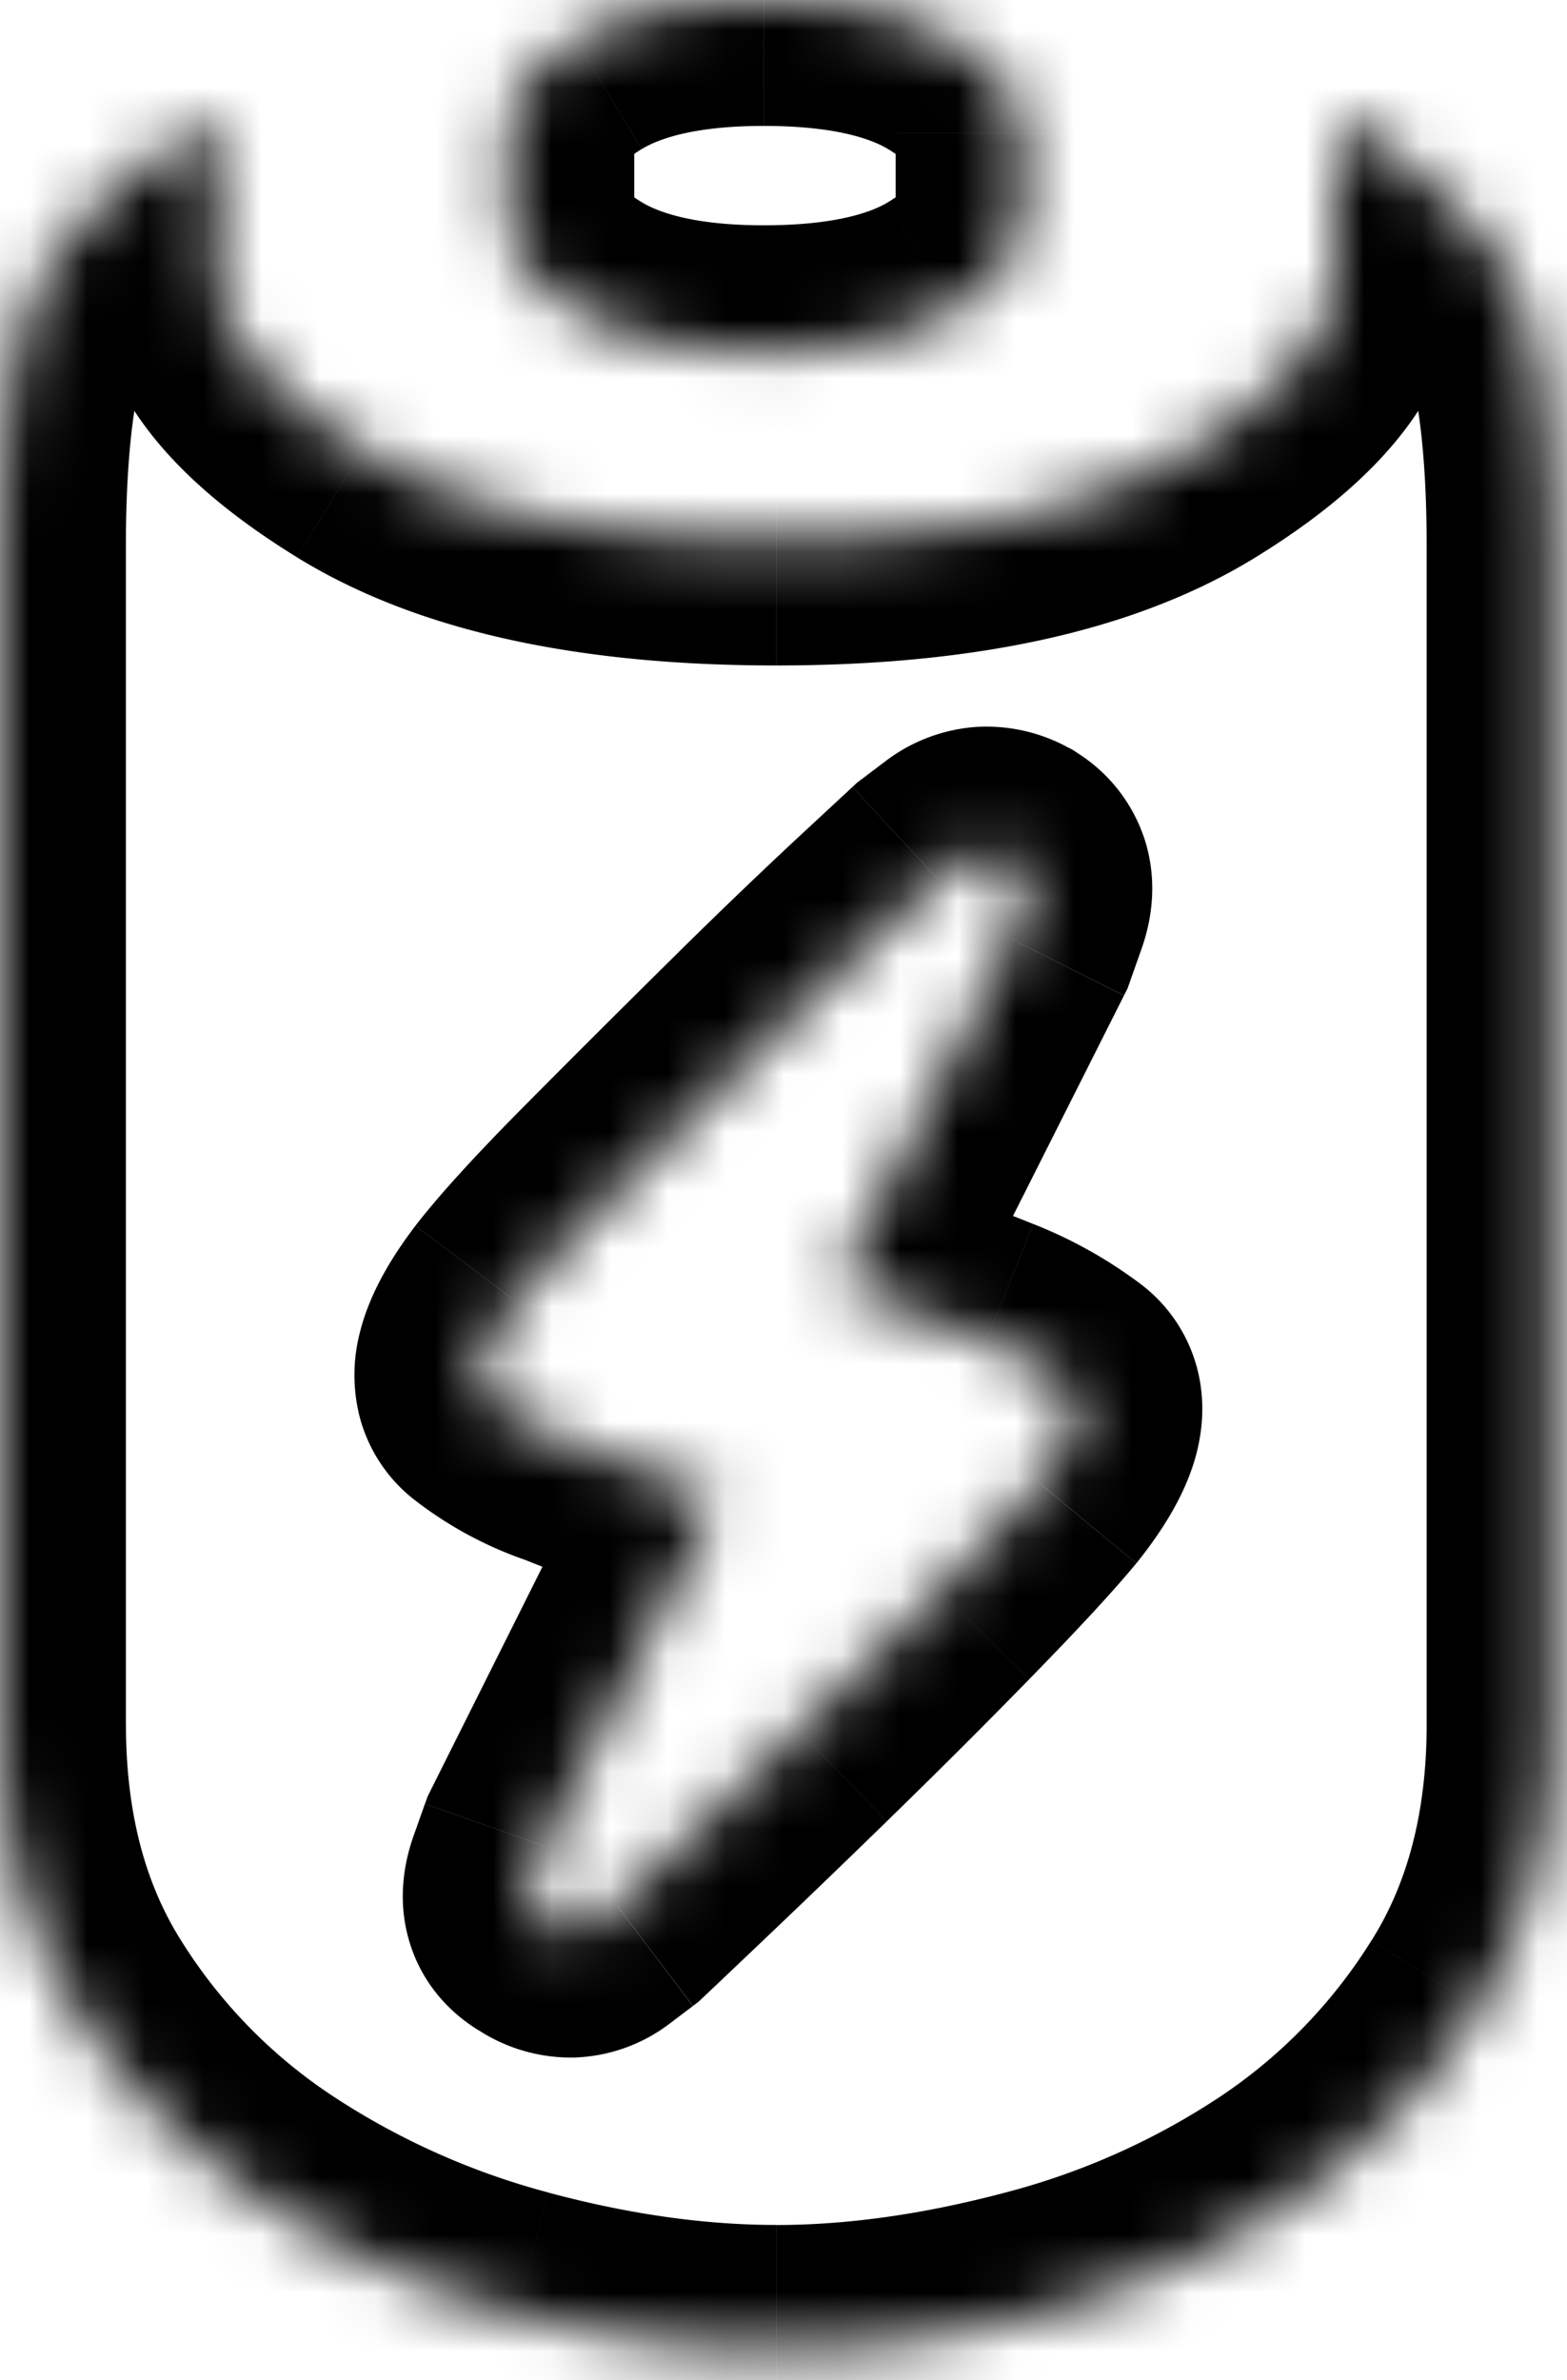 <svg viewBox="0 0 27 41" xmlns="http://www.w3.org/2000/svg">
    <mask id="a" fill="#fff"><path d="M13.376 9.294c-3.08 0-5.454-.515-7.124-1.543S3.747 5.708 3.747 4.706V3.085 2.017C2.556 2.702 1.634 3.493.98 4.39.327 5.286 0 6.96 0 9.412V29.7c0 1.898.428 3.526 1.285 4.884a10.942 10.942 0 003.268 3.342 14.837 14.837 0 004.335 1.938c1.569.421 3.064.632 4.488.632 1.423 0 2.926-.21 4.509-.632a14.504 14.504 0 004.335-1.938 11.04 11.04 0 003.246-3.342c.857-1.358 1.285-2.986 1.285-4.884V9.412c0-2.452-.327-4.126-.98-5.022-.654-.897-1.576-1.688-2.767-2.373v2.689c0 1.002-.835 2.017-2.505 3.045s-4.045 1.543-7.123 1.543zm4.008 5.497c.29.184.37.461.24.83l-.197.554-3.006 5.971.893.317c.596.21 1.155.422 1.678.633.523.21.973.46 1.35.751.378.29.233.857-.435 1.7-.349.422-.922 1.042-1.721 1.86-.799.817-1.605 1.62-2.418 2.412a249.2 249.2 0 01-2.179 2.096l-.958.91-.392.296c-.262.197-.538.204-.828.02-.29-.159-.37-.422-.24-.791l.196-.554 3.006-6.011-.893-.317a41.66 41.66 0 01-1.677-.632 4.52 4.52 0 01-1.329-.712c-.363-.29-.225-.857.414-1.7.349-.449.922-1.075 1.721-1.88a374.55 374.55 0 012.418-2.412 97.43 97.43 0 012.178-2.096l.959-.89.392-.296c.261-.198.537-.217.828-.06zM8.757 2.294v1.503c0 .553.392 1.067 1.177 1.542.784.474 1.859.712 3.224.712 1.394 0 2.483-.238 3.267-.712.785-.475 1.177-.989 1.177-1.542V2.294c0-.58-.392-1.108-1.177-1.582C15.641.237 14.552 0 13.158 0c-1.365 0-2.44.237-3.224.712-.785.474-1.177 1.002-1.177 1.582z"/></mask><path d="M6.252 7.751L7.39 5.904 6.252 7.75zM3.747 2.017h2.17v-3.752L2.664.137l1.082 1.88zM.98 4.39L-.773 3.112.98 4.39zm.305 30.194l1.835-1.158-1.835 1.158zm3.268 3.342L3.36 39.738l1.193-1.812zm13.332 1.938l-.559-2.097.559 2.097zm7.58-5.28l-1.834-1.158 1.835 1.158zm.306-30.194l1.753-1.278L25.77 4.39zm-2.767-2.373l1.082-1.88-3.251-1.872v3.752h2.17zM20.5 7.75l-1.137-1.847 1.137 1.847zm-3.115 7.04l1.163-1.831-.061-.04-.064-.035-1.038 1.906zm.24.83l-2.045-.724 2.044.724zm-.197.554l1.938.975.062-.122.046-.129-2.046-.724zm-3.006 5.971l-1.938-.975-1.106 2.198 2.32.822.724-2.045zm.893.317l.725-2.045-.725 2.045zm2.593 3.084l1.672 1.382.014-.017.015-.018-1.701-1.346zm-1.721 1.86l1.551 1.515-1.551-1.516zm-5.555 5.417l1.309 1.73.096-.073.088-.083-1.493-1.574zm-.392.297l1.308 1.73-1.308-1.73zm-.828.02l1.163-1.831-.061-.04-.065-.035-1.037 1.906zm-.24-.791l-2.045-.725 2.045.725zm.196-.554l-1.94-.97-.06.12-.045.126 2.045.724zm3.006-6.011l1.94.97 1.099-2.195-2.314-.82-.725 2.045zm-.893-.317l.725-2.044-.725 2.044zm-1.677-.632l.812-2.012-.045-.018-.045-.016-.722 2.046zm-1.329-.712L7.12 25.819l1.354-1.695zm.414-1.7l-1.713-1.332-.008.01-.008.011 1.729 1.31zm1.721-1.88l1.54 1.53-1.54-1.53zm2.418-2.412l-1.525-1.542 1.525 1.542zm2.178-2.096l1.476 1.59-1.476-1.59zm.959-.89l-1.309-1.73-.087.066-.08.075 1.476 1.59zm.392-.296l1.309 1.73-1.309-1.73zm-3.18-7.726c-2.887 0-4.801-.49-5.987-1.22L5.115 9.599c2.155 1.326 4.99 1.864 8.26 1.864V7.124zm-5.987-1.22c-.72-.444-1.13-.808-1.34-1.064-.2-.241-.133-.274-.133-.134H1.577c0 2.25 1.81 3.828 3.538 4.893l2.274-3.695zM5.916 4.706v-.002-.002V4.7v-.003-.002-.002-.002-.002-.003-.002-.002-.002-.002-.003-.002-.002-.002-.002-.003-.002-.002-.002-.003-.002-.002-.002-.003-.002-.002-.003-.002-.002-.002-.003-.002-.002-.003-.002-.002-.003-.002-.002-.003-.002-.002-.003V4.6v-.002-.003-.002-.002-.003-.002-.002-.003-.002-.003-.002-.002-.003-.002-.003-.002-.002-.003-.002-.003-.002-.002-.003-.002-.003-.002-.003-.002-.003-.002-.003-.002-.002-.003-.002-.003-.002-.003-.002-.003-.002-.003-.002-.003-.002-.003-.003-.002-.003-.002-.003-.002-.003-.002-.003-.002-.003-.003-.002-.003-.002-.003-.003-.002-.003-.002-.003-.003-.002-.003-.002-.003-.003-.002-.003-.003-.002-.003-.003V4.4v-.003-.003-.002-.003-.003-.002-.003-.003-.002-.003-.003-.002-.003-.003-.003-.002-.003-.003-.002-.003-.003-.003-.002-.003-.003-.003-.002-.003-.003-.003-.003-.002-.003-.003-.003-.003V4.3v-.003-.003-.003-.003-.002-.003-.003-.003-.003-.003-.002-.003-.003-.003-.003-.003-.003-.002-.003-.003-.003-.003-.003-.003-.003-.003-.003-.002-.003-.003-.003-.003-.003V4.2v-.003-.003-.003-.003-.003-.003-.003-.003-.003-.003-.003-.003-.003-.003-.003-.003-.003-.003-.003-.003-.003-.003-.003-.003-.003-.003-.003-.003-.003-.003-.003-.003-.003-.003-.003-.003-.003-.004-.003-.003-.003-.003-.003-.003-.003-.003-.003-.004-.003-.003-.003-.003-.003-.003-.004-.003-.003-.003-.003-.003-.004-.003-.003-.003-.003-.004-.003-.003-.003-.003-.004-.003-.003-.003-.003-.004-.003-.003-.003-.004-.003-.003-.003-.004-.003-.003-.004-.003-.003-.003-.004-.003-.003-.004-.003-.003-.004-.003-.003-.004-.003-.003-.004-.003-.003-.004-.003-.003-.004-.003-.003-.004-.003-.004-.003-.003-.004-.003-.004-.003-.003-.004-.003-.004-.003V3.8v-.004-.003-.004-.003-.004-.003-.004-.003-.004-.003-.004-.003-.003-.004-.003-.004-.003-.004-.003-.004-.003-.004-.003-.004-.004-.003-.004-.003-.004-.003-.004-.003-.004-.004-.003-.004-.003-.004-.003-.004-.004-.003-.004-.003-.004-.004-.003-.004-.003-.004-.004-.003-.004-.004-.003V3.6v-.004-.003-.004-.004-.003-.004-.004-.003-.004-.004-.003-.004-.004-.003-.004-.004-.004-.003-.004-.004-.004-.003-.004-.004-.003-.004V3.5v-.004-.004-.003-.004-.004-.004-.003-.004-.004-.004-.004-.003-.004-.004-.004-.004-.003-.004-.004-.004-.004-.004-.003-.004-.004-.004-.004-.004-.004-.004-.003-.004-.004-.004-.004-.004-.004-.004-.004-.003-.004-.004-.004-.004-.004-.004-.004-.004-.004-.004-.004V3.3v-.004-.004-.004-.004-.004-.004-.004-.004-.004-.004-.004-.004-.004-.004-.004-.004-.004-.004-.004-.004-.004-.004-.004-.004V3.2v-.004-.004-.004-.004-.004-.005-.004-.004-.004-.004-.004-.004-.004-.004-.004-.005-.004-.004-.004-.004-.004-.004-.005-.004-.004-.004-.004-.004H1.577V4.706h4.34zm0-1.621V3.08v-.005-.004-.004-.004-.004-.004-.004-.005-.004-.004-.004-.004-.004-.004-.004-.004-.004-.004-.004-.004-.004-.004-.004-.004-.004-.004-.004-.004-.004-.004-.004-.004-.003-.004-.004-.004-.004-.004-.004-.003-.004-.004-.004-.004-.004-.003-.004-.004-.004-.003-.004-.004-.004-.003-.004-.004-.004-.003-.004-.004-.003-.004-.004-.003-.004-.003-.004-.004-.003-.004-.004-.003-.004-.003-.004-.003-.004-.003-.004-.003-.004-.003-.004-.003-.004-.003-.004-.003-.004-.003-.004-.003-.003-.004-.003-.004-.003-.003-.004-.003-.003-.004-.003-.003-.004-.003-.003-.004-.003-.003-.003-.004-.003-.003-.003-.004-.003-.003-.003-.003-.004-.003-.003-.003-.003-.003-.003-.004-.003-.003-.003-.003-.003-.003-.003-.003-.003-.003-.003-.003-.003-.003-.003-.003-.003-.003-.003-.003-.003-.003-.003-.003-.003-.003-.003-.003-.003-.003-.002-.003-.003-.003-.003-.003-.002-.003-.003-.003-.003-.002-.003-.003-.003-.003-.002-.003-.003-.002-.003-.003-.003-.002-.003-.003-.002-.003-.002-.003-.003-.002-.003-.003-.002-.003-.002-.003-.002-.003-.003-.002-.003-.002-.003-.002-.003-.002-.003-.002-.003-.002-.002-.003-.002-.003-.002-.003-.002-.002-.003-.002-.003-.002-.002-.003-.002-.002-.003-.002-.002-.002-.003-.002-.002-.003-.002-.002-.002-.003-.002-.002-.002-.002-.003-.002-.002-.002-.002-.002-.002-.003-.002-.002-.002-.002-.002-.002-.002-.002-.002-.002-.003-.002-.002-.002-.002-.002-.002-.002-.002-.002-.001-.002-.002-.002-.002-.002-.002-.002-.002-.002-.002-.001-.002-.002-.002-.002-.002-.002-.001-.002-.002-.002-.002-.001-.002-.002-.002-.001V2.2v-.002-.001-.002-.002-.002-.001-.002-.002-.001-.002-.002-.001-.002-.001-.002-.002-.001-.002-.001-.002-.001-.002-.002-.001-.002-.001-.002-.001-.002-.001-.002-.001-.002-.001-.001-.002-.001-.002-.001-.002-.001-.001-.002-.001-.002-.002-.002-.002-.002-.002-.001-.002-.001-.001-.001-.002-.001-.001-.001-.002-.002-.001-.001V2.1v-.002-.001-.001-.001-.002-.002-.002-.001-.001-.001-.001-.001-.001-.001-.001-.001-.001-.001-.001-.001-.001-.001-.001-.001-.001-.001-.001-.001-.001-.002-.002-.001-.001-.001-.002-.001-.001-.001-.002-.001-.002-.001-.002-.001-.001-.001-.001-.001-.001-.001-.001-.001-.001-.001-.001-.001-.001-.001-.001-.001-.001-.001-.001-.001-.001-.001-.001-.001-.001-.001-.001-.001-.001-.001H1.577V3.086h4.34zM2.665.137C1.272.939.097 1.919-.773 3.112l3.506 2.556c.438-.6 1.107-1.202 2.096-1.77L2.665.136zM-.773 3.112c-.587.805-.917 1.793-1.111 2.79-.2 1.02-.285 2.2-.285 3.51h4.338c0-1.141.077-2.024.205-2.679.132-.676.293-.974.36-1.065L-.774 3.112zm-1.396 6.3V29.7h4.338V9.412h-4.338zm0 20.288c0 2.232.507 4.278 1.62 6.042l3.669-2.316c-.601-.952-.95-2.162-.95-3.726h-4.34zm1.62 6.042a13.11 13.11 0 003.909 3.996l2.386-3.624a8.772 8.772 0 01-2.626-2.688l-3.67 2.316zm3.909 3.996c1.52 1 3.179 1.74 4.965 2.22l1.126-4.19a12.664 12.664 0 01-3.705-1.654L3.36 39.738zm4.965 2.22c1.726.465 3.413.708 5.05.708v-4.34c-1.208 0-2.514-.178-3.924-.557l-1.126 4.19zm5.05.708c1.638 0 3.33-.243 5.069-.706l-1.118-4.193c-1.427.38-2.742.56-3.95.56v4.339zm5.069-.706a16.67 16.67 0 004.978-2.228l-2.404-3.612a12.33 12.33 0 01-3.692 1.647l1.117 4.193zm4.978-2.228a13.208 13.208 0 003.878-3.99l-3.669-2.316a8.87 8.87 0 01-2.613 2.694l2.404 3.612zm3.878-3.99c1.113-1.764 1.62-3.81 1.62-6.042h-4.338c0 1.564-.35 2.774-.95 3.726l3.668 2.316zm1.62-6.042V9.412h-4.338V29.7h4.339zm0-20.288c0-1.31-.086-2.49-.285-3.51-.194-.997-.524-1.985-1.111-2.79l-3.506 2.556c.066.09.227.389.359 1.065.128.655.205 1.538.205 2.68h4.339zm-1.396-6.3C26.654 1.919 25.48.939 24.086.137l-2.164 3.76c.989.57 1.659 1.171 2.096 1.77l3.506-2.555zm-4.52-1.095h-2.17V2.59h4.34v-.002-.002-.002-.003-.002-.002-.002-.002-.003-.002-.002-.002-.002-.003-.002-.002-.002-.002-.002-.003-.002-.002-.002-.002-.002-.002-.003-.002-.002-.002-.002-.002-.002-.002-.002-.002-.003-.002-.002-.002-.002V2.5v-.002-.002-.002-.002-.002-.002-.002-.002-.002-.002-.002-.002-.002-.002-.002-.002-.002-.002-.002-.002-.002-.002-.002-.002-.002-.002-.002-.002-.002-.002-.002-.001-.002-.002-.002-.002-.002-.002-.002-.002-.002-.001-.002-.002-.002-.002-.002-.002-.001-.002V2.4v-.002-.002-.002-.001-.002-.002-.002-.002-.001-.002-.002-.002-.002-.001-.002-.002-.002-.001-.002-.002-.002-.001-.002-.002-.002-.001-.002-.002-.001-.002-.002-.001-.002-.002-.002-.001-.002-.002-.001-.002-.002-.001-.002-.001-.002-.002-.001-.002-.002-.001-.002-.001-.002-.002-.001-.002-.001-.002V2.3 2.3v-.002-.001-.002-.001-.002-.002-.001-.002-.001-.002-.001-.002-.001-.002-.001-.002-.001-.002-.001-.002-.001-.002-.001-.002-.001-.002-.001-.001-.002-.001-.002-.001-.002-.001-.001-.002-.001-.002-.001-.002-.002-.002-.001-.001-.002-.001-.002-.002-.002-.002-.002-.002-.002-.002-.002-.002-.001-.002-.001-.001-.002V2.2 2.2v-.002-.002-.001-.002-.002-.001-.002-.002-.001-.001-.002-.002-.001-.001-.002-.002-.001-.001-.001-.002-.002-.001-.001-.001-.001-.002-.002-.001-.001-.001-.001-.001-.001-.002-.002-.002-.002-.001-.001-.001-.001-.001-.001-.001-.001-.001-.001-.001-.001-.001-.001-.001-.001-.001-.001-.001-.001-.001-.001-.001-.001-.001-.001-.001-.002-.002-.002-.001-.001-.001-.001-.001-.002-.001-.001-.001V2.1v-.002-.001-.001-.001-.001-.002-.001-.001-.002-.001-.001-.002-.001-.002-.001-.002-.001-.002-.001-.001-.001-.001-.001-.002-.002-.002-.001-.001-.001-.001-.001-.001-.001-.001-.001-.001-.001-.001-.001-.001-.001-.001-.001-.001-.001-.001-.001-.001-.001-.001-.001-.001-.001-.001-.001-.001-.001-.001-.001-.001-.001-.001-.001-.001-.001-.001-.001-.001-.001-.001-.001-.001-.001-.001h-2.17zm-2.17.573V4.706h4.34V4.7v-.006-.006-.006-.006-.006-.006-.006-.006-.006-.006-.006-.006-.006-.005-.006-.006-.006-.006-.006-.006-.006-.006-.005-.006-.006-.006-.006-.005-.006-.006-.006-.006-.005V4.5v-.006-.006-.005-.006-.006-.006-.005-.006-.006-.006-.005-.006-.006-.005-.006-.006-.005-.006-.005-.006-.006-.005-.006-.005-.006-.006-.005-.006-.005-.006-.005-.006-.005-.006-.006-.005-.006-.005-.005-.006-.005-.006-.005-.006-.005-.006-.005-.005-.006-.005-.006-.005-.005-.006-.005-.006-.005-.005-.006-.005-.005-.006-.005-.005-.005-.006-.005-.005-.005-.006-.005-.005-.005-.006-.005-.005-.005-.005-.006-.005-.005-.005-.005-.005-.006-.005-.005-.005-.005-.005-.005V4v-.006-.005-.005-.005-.005-.005-.005-.005-.005-.005-.005-.005-.005-.005-.005-.005-.005-.005-.005V3.9v-.005-.005-.004-.005-.005-.005-.005-.005-.005-.005-.005-.004-.005-.005-.005-.005-.005-.004-.005-.005-.005-.005-.004-.005-.005-.005-.004-.005-.005-.004-.005-.005-.005-.004-.005-.005-.004-.005-.005-.004-.005V3.7v-.004-.005-.004-.005-.005-.004-.005-.004-.005-.004-.005-.005-.004-.005-.004-.005-.004-.005-.004-.005-.004-.005-.004-.004-.005-.004-.005-.004-.005-.004-.004-.005-.004-.005-.004-.004-.005-.004-.004-.005-.004-.004-.005-.004-.004-.005-.004-.004-.004-.005-.004-.004-.004-.005-.004-.004-.004-.005-.004-.004-.004-.004-.004-.005-.004-.004-.004-.004-.004-.004-.004-.005-.004-.004-.004-.004-.004-.004-.004-.004-.004-.004-.004-.004-.004-.004-.004-.004-.004-.004-.004-.004-.004-.004-.004-.004-.004-.004-.003-.004-.004-.004-.004-.004-.004-.004-.003-.004-.004-.004-.004-.003-.004-.004-.004-.004-.003-.004V3.2v-.004-.003-.004-.004-.004-.003-.004-.004-.003-.004-.004-.003-.004-.004-.003-.004-.004-.003-.004-.003-.004-.004-.003-.004-.003-.004-.003-.004-.003-.004-.004-.003-.004-.003-.004-.003-.004-.003-.003-.004-.003-.004-.003-.004-.003-.003-.004-.003-.004-.003-.003-.004-.003-.003-.004-.003-.004-.003-.003-.003-.004-.003-.003-.004-.003-.003-.003-.004-.003-.003-.003-.004-.003-.003-.003-.003-.004-.003-.003-.003-.003-.003-.004-.003-.003-.003-.003V2.9v-.003-.003-.003-.003-.003-.004-.003-.003-.003-.003-.003-.003-.003-.003-.003-.003-.003-.003-.003-.003-.003-.002-.003-.003-.003-.003-.003-.003-.003-.003-.003-.002-.003-.003-.003-.003-.003-.002-.003-.003-.003-.003-.002-.003-.003-.003-.002-.003-.003-.003-.002-.003-.003-.003-.002-.003-.003-.002-.003-.003-.002-.003-.003-.002-.003-.002-.003-.003-.002V2.7 2.7v-.003-.003-.002-.003-.002-.003-.002-.003-.002-.003-.002-.003-.002-.003-.002-.003-.002-.002-.003-.002-.003-.002-.003-.002-.002-.003-.002-.003-.002-.002-.003-.002-.002-.003-.002-.002-.003-.002-.002-.002-.003-.002-.002-.002-.003h-4.34zm0 2.116c0-.14.067-.107-.131.134-.21.256-.62.62-1.341 1.064l2.274 3.695c1.73-1.065 3.538-2.643 3.538-4.893h-4.34zm-1.472 1.198c-1.186.73-3.1 1.22-5.986 1.22v4.339c3.27 0 6.106-.538 8.26-1.864l-2.274-3.695zM16.22 16.622a1.565 1.565 0 01-.643-.884 1.405 1.405 0 01.002-.841l4.09 1.448c.163-.46.28-1.105.077-1.81a2.776 2.776 0 00-1.199-1.575l-2.327 3.662zm-.641-1.725l-.148.415-.036.104-.01.026-.002.006v.002l2.044.725 2.046.724v-.002l.003-.007.009-.026.037-.103.147-.416-4.09-1.448zm-.09.302l-3.006 5.972 3.876 1.95 3.006-5.97-3.875-1.952zm-1.068 6.947l-.724 2.045.003.002.01.003.043.015.167.06.67.237 1.449-4.09-.67-.237-.168-.06-.042-.015-.01-.003-.003-.001-.725 2.044zm.169 2.362c.57.201 1.1.402 1.59.6l1.623-4.024a43.85 43.85 0 00-1.764-.666l-1.449 4.09zm1.59.6c.373.15.645.309.84.46l2.644-3.442a7.874 7.874 0 00-1.86-1.042l-1.624 4.024zm.84.46a1.673 1.673 0 01-.586-.884 1.456 1.456 0 01-.019-.733c.028-.107.054-.135.015-.068-.035.06-.103.165-.224.318l3.402 2.693c.39-.493.823-1.135 1.01-1.866.1-.393.157-.913.003-1.48a2.668 2.668 0 00-.957-1.422l-2.643 3.441zm-.786-1.402c-.288.348-.808.914-1.6 1.724l3.103 3.032c.806-.824 1.433-1.497 1.842-1.993l-3.345-2.763zm-1.6 1.724c-.786.804-1.579 1.595-2.379 2.373l3.025 3.11a136.14 136.14 0 002.457-2.45l-3.103-3.033zm-2.379 2.373c-.809.787-1.528 1.48-2.16 2.078l2.988 3.147c.647-.614 1.38-1.319 2.197-2.114l-3.025-3.11zm-2.16 2.078l-.718.682-.18.17-.045.043-.01.011-.004.003 1.493 1.574 1.493 1.574.001-.001.003-.003.011-.01.045-.043.18-.17.719-.683-2.987-3.147zm.536 2.483l-1.309-1.73-.002.001a.175.175 0 01-.004.004l-.019.014-.073.055-.294.223 2.617 3.46.294-.222.074-.056.018-.014a.217.217 0 01.005-.003l.001-.001-1.308-1.73zM8.93 31.391c.162-.123.457-.276.854-.286.387-.009.663.123.79.204l-2.327 3.663a2.92 2.92 0 001.64.47 2.856 2.856 0 001.66-.591l-2.617-3.46zm1.518-.156c.248.135.604.44.761.96.14.463.033.805.007.879l-4.09-1.449c-.157.443-.29 1.102-.07 1.828.238.784.779 1.3 1.317 1.593l2.075-3.81zm.768 1.839l.147-.416.037-.103a6.53 6.53 0 00.01-.026l.002-.007v-.001l-2.045-.725-2.045-.724v.002l-.003.006a7.416 7.416 0 01-.046.13l-.147.415 4.09 1.449zm.092-.308l3.006-6.01-3.88-1.942-3.007 6.012 3.88 1.94zm1.066-6.981l.724-2.045h-.001l-.003-.001-.01-.004-.042-.015-.167-.06-.67-.236-1.449 4.09.67.237.167.059.042.015.01.003.003.001h.001l.725-2.044zm-.17-2.361a39.71 39.71 0 01-1.59-.6l-1.623 4.023c.555.224 1.144.446 1.765.666l1.449-4.09zm-1.679-.634a2.377 2.377 0 01-.697-.361l-2.708 3.39a6.684 6.684 0 001.96 1.062l1.445-4.091zm-.697-.361c.255.203.47.507.566.874.088.334.044.59.02.691-.025.1-.048.124-.011.057.034-.061.1-.166.214-.318l-3.458-2.62c-.377.497-.787 1.136-.962 1.855a2.921 2.921 0 000 1.438 2.67 2.67 0 00.923 1.413l2.708-3.39zm.773 1.326c.264-.34.762-.891 1.547-1.681L9.07 19.016c-.813.818-1.462 1.52-1.895 2.076l3.426 2.663zm1.547-1.681c.794-.8 1.596-1.6 2.404-2.399l-3.05-3.085c-.818.808-1.629 1.617-2.432 2.426l3.078 3.058zm2.404-2.399a95.603 95.603 0 012.13-2.049l-2.953-3.18a99.512 99.512 0 00-2.227 2.144l3.05 3.085zm2.13-2.049l.718-.667.18-.167.045-.042.011-.01.003-.003-1.475-1.59-1.476-1.59h-.001l-.003.003-.011.01-.045.042-.18.167-.719.667 2.952 3.18zm-.518-2.48l1.309 1.73h.001l.005-.004.018-.014.074-.055.294-.223-2.618-3.46-.294.222-.073.056-.019.014-.004.003-.001.001 1.308 1.73zm1.7 1.434a1.423 1.423 0 01-.75.27 1.411 1.411 0 01-.768-.154l2.076-3.81a2.933 2.933 0 00-1.618-.363 2.92 2.92 0 00-1.557.597l2.618 3.46zM6.589 2.294v1.503h4.339V2.294h-4.34zm0 1.503c0 1.714 1.228 2.796 2.222 3.398l2.247-3.712a1.962 1.962 0 01-.242-.168c-.047-.04-.053-.053-.039-.033.016.02.056.079.091.175.037.099.06.216.06.34h-4.34zM8.81 7.195c1.25.756 2.767 1.025 4.348 1.025V3.881c-1.15 0-1.783-.205-2.101-.398L8.81 7.195zm4.348 1.025c1.6 0 3.135-.265 4.39-1.025l-2.246-3.712c-.313.19-.955.398-2.144.398v4.34zm4.39-1.025c.995-.602 2.223-1.684 2.223-3.398h-4.339c0-.124.023-.241.06-.34a.684.684 0 01.09-.175c.015-.02.01-.007-.038.033-.047.04-.124.096-.242.168l2.247 3.712zm2.223-3.398V2.294h-4.339v1.503h4.34zm0-1.503c0-1.71-1.186-2.811-2.223-3.438l-2.246 3.712c.114.069.188.124.231.161.044.037.049.049.034.029a.64.64 0 01-.084-.165.904.904 0 01-.05-.3h4.338zm-2.223-3.438c-1.255-.76-2.79-1.025-4.39-1.025v4.338c1.189 0 1.831.21 2.144.399l2.247-3.712zm-4.39-1.025c-1.58 0-3.098.268-4.348 1.025l2.247 3.712c.318-.193.95-.399 2.1-.399v-4.338zM8.81-1.144C7.774-.517 6.588.584 6.588 2.294h4.339a.904.904 0 01-.051.299.637.637 0 01-.084.165c-.015.02-.01.008.034-.029.043-.037.117-.092.23-.161L8.81-1.144z" mask="url(#a)"/>
</svg>
